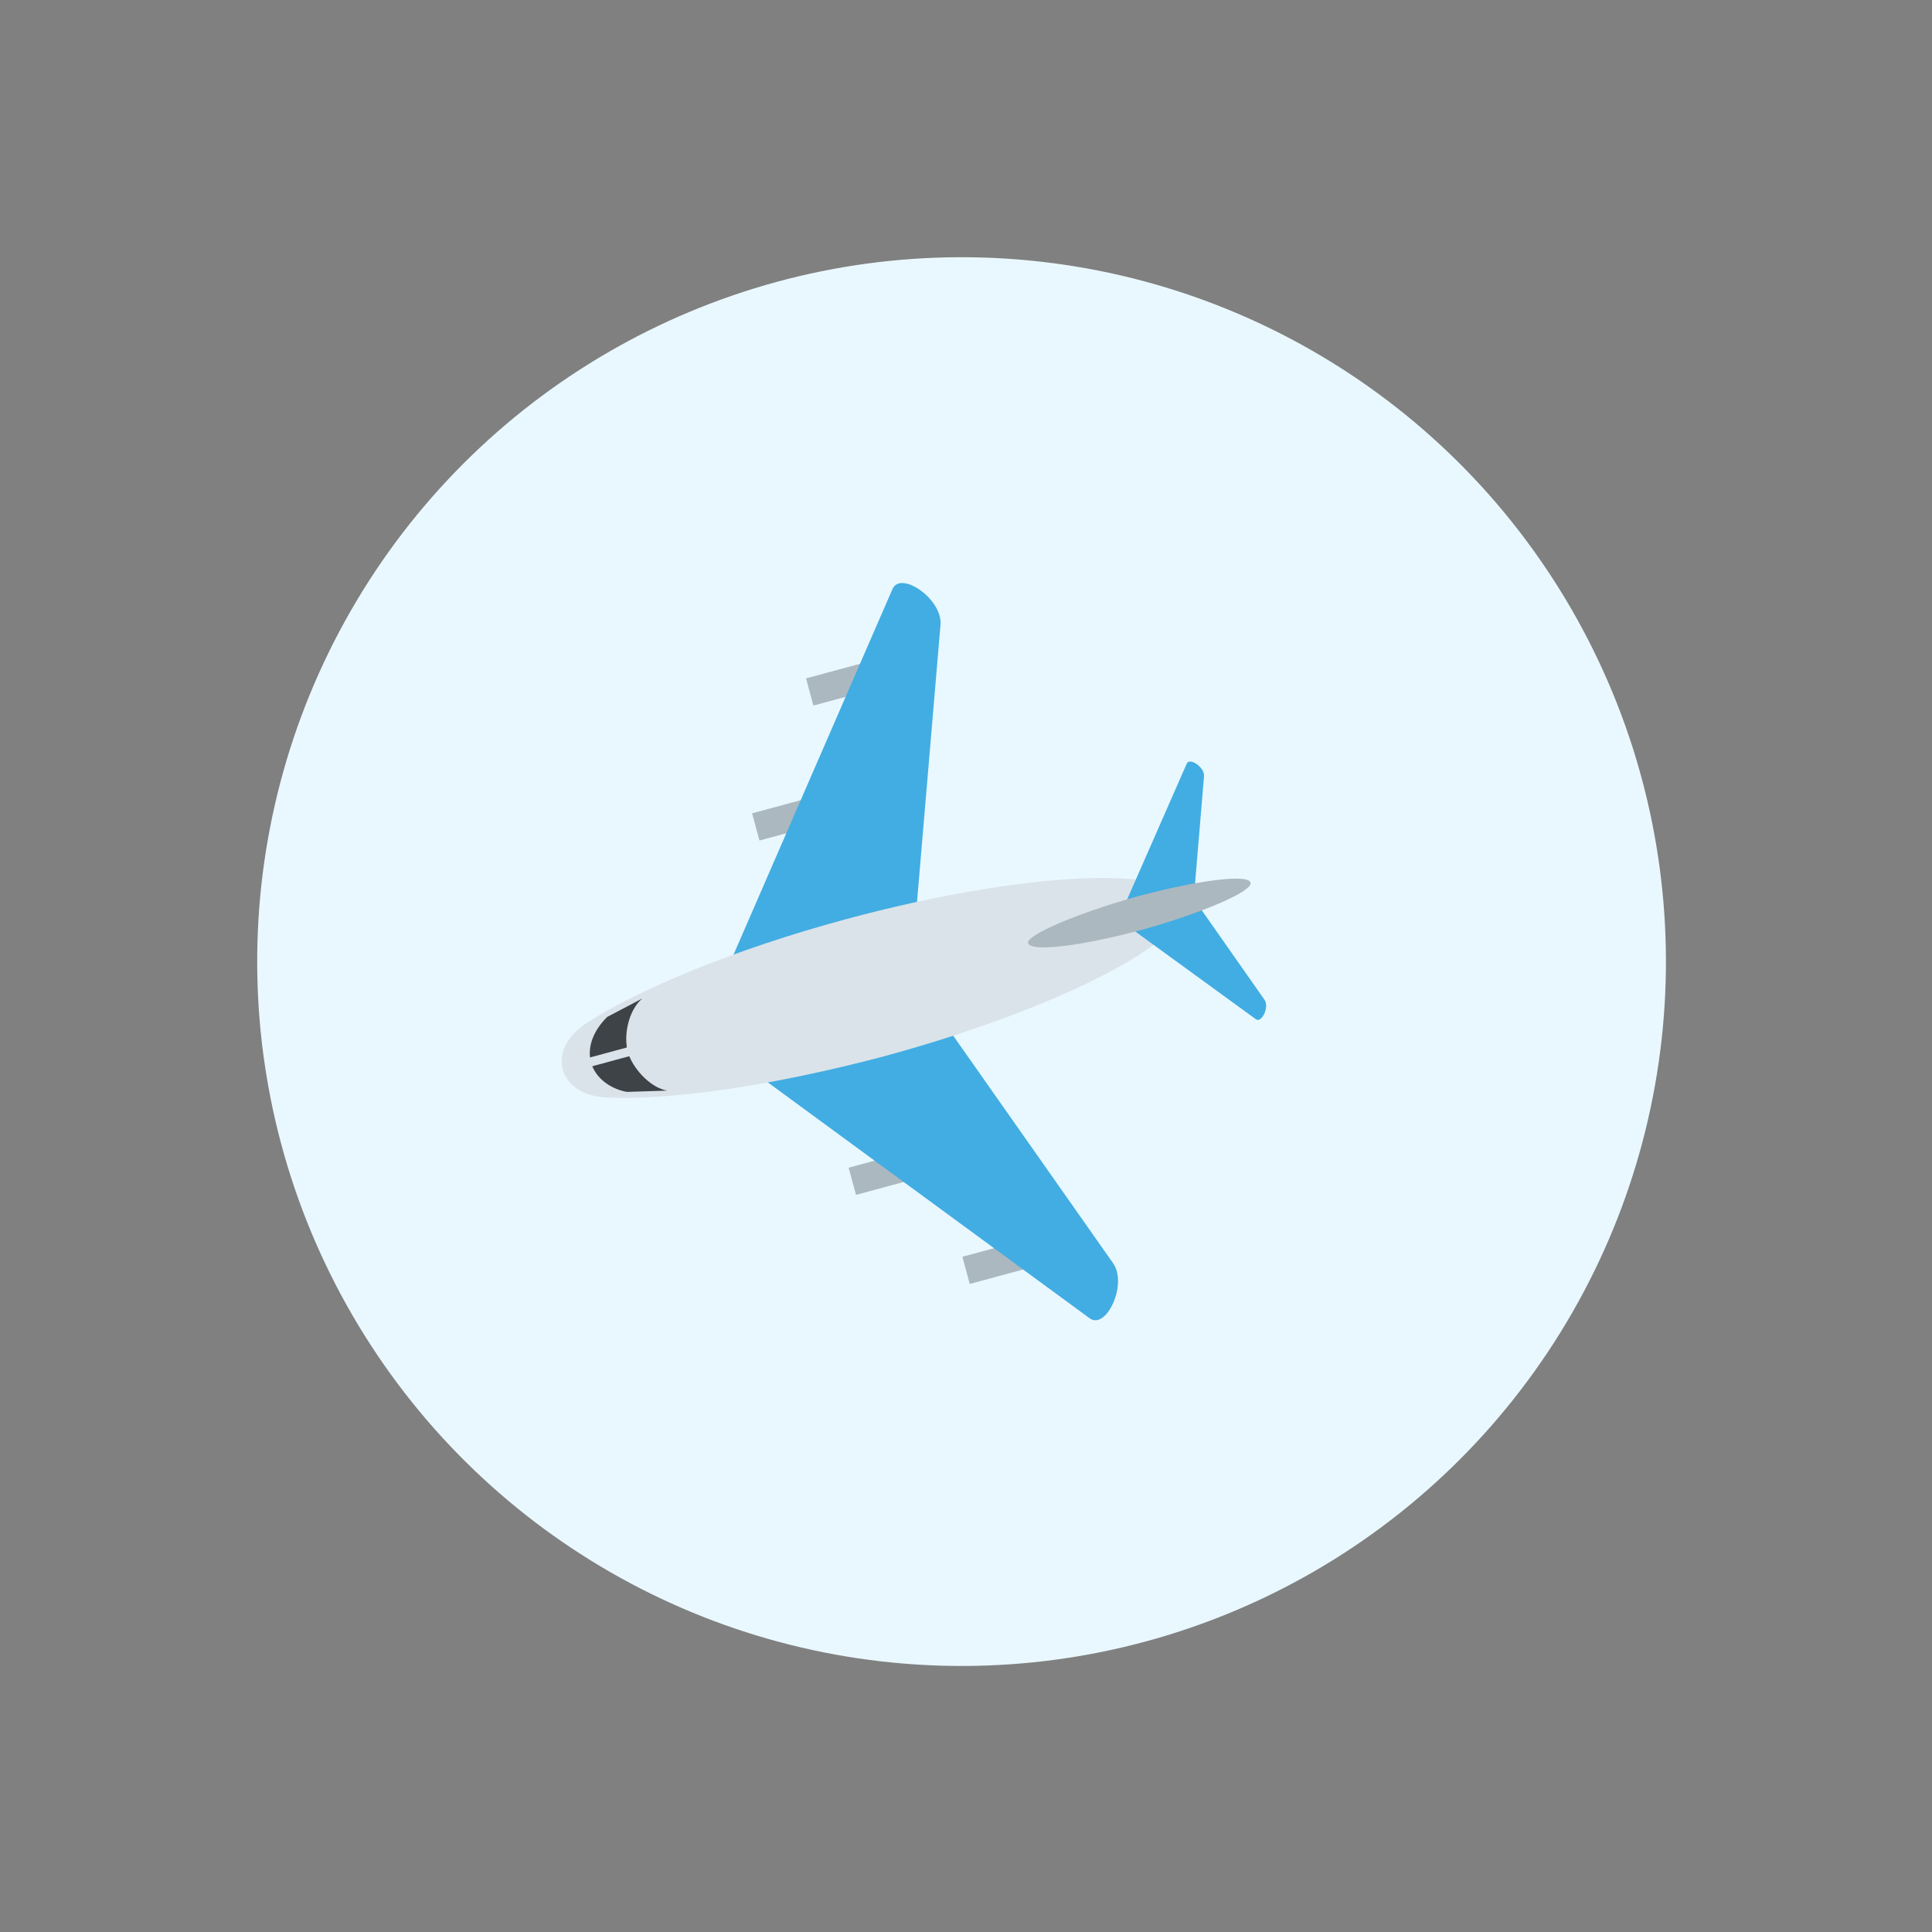 <svg width="96" height="96" viewBox="0 0 96 96" fill="none" xmlns="http://www.w3.org/2000/svg">
<rect x="0" y="0" width="96" height="96" fill="#808080" stroke="none"/>
<circle cx="47.78" cy="47.781" r="35" transform="rotate(-150.13 47.78 47.781)" fill="#E9F8FF"/>
<g clip-path="url(#clip0_1569_14798)">
<path d="M53.736 62.298L48.185 63.799L47.82 62.448L53.37 60.947L53.736 62.298ZM48.084 57.873L42.534 59.373L42.168 58.022L47.719 56.522L48.084 57.873ZM45.968 33.561L40.416 35.06L40.051 33.708L45.602 32.209L45.968 33.561ZM43.288 40.265L37.737 41.765L37.371 40.413L42.923 38.913L43.288 40.265Z" fill="#ACB8BF"/>
<path d="M44.35 29.263L35.904 48.687L37.066 52.987L54.15 65.509C54.967 66.093 56.039 63.826 55.315 62.776L45.257 48.465L46.734 31.035C46.829 29.764 44.761 28.346 44.35 29.263Z" fill="#42ADE2"/>
<path d="M29.127 50.849C27.103 52.166 27.712 54.418 30.124 54.535C33.206 54.691 38.287 53.976 43.859 52.506C52.596 50.144 59.314 46.68 58.841 44.793C58.342 42.95 50.751 43.318 42.013 45.68C36.484 47.175 31.711 49.162 29.127 50.849Z" fill="#DAE3EA"/>
<path d="M58.967 37.947L55.975 44.763L56.381 46.264L62.4 50.643C62.678 50.861 63.083 50.056 62.836 49.683L59.318 44.664L59.828 38.557C59.853 38.11 59.098 37.619 58.967 37.947Z" fill="#42ADE2"/>
<path d="M56.433 44.565C59.504 43.734 62.054 43.411 62.14 43.864C62.251 44.273 59.861 45.323 56.832 46.178C53.761 47.008 51.211 47.332 51.082 46.854C51.014 46.469 53.404 45.42 56.433 44.565Z" fill="#ACB8BF"/>
<path d="M30.177 50.527C29.512 51.182 29.175 51.969 29.353 52.764C29.556 53.514 30.262 54.093 31.148 54.256L33.145 54.192C32.259 54.029 31.399 53.016 31.196 52.265C30.975 51.446 31.226 50.206 31.909 49.619L30.177 50.527Z" fill="#3E4347"/>
<path d="M32.835 52.058L28.974 53.104L28.857 52.669L32.718 51.623L32.835 52.058Z" fill="#DAE3EA"/>
</g>
<defs>
<clipPath id="clip0_1569_14798">
<rect width="32" height="32" fill="white" transform="translate(53.688 69.625) rotate(-150.13)"/>
</clipPath>
</defs>
</svg>

